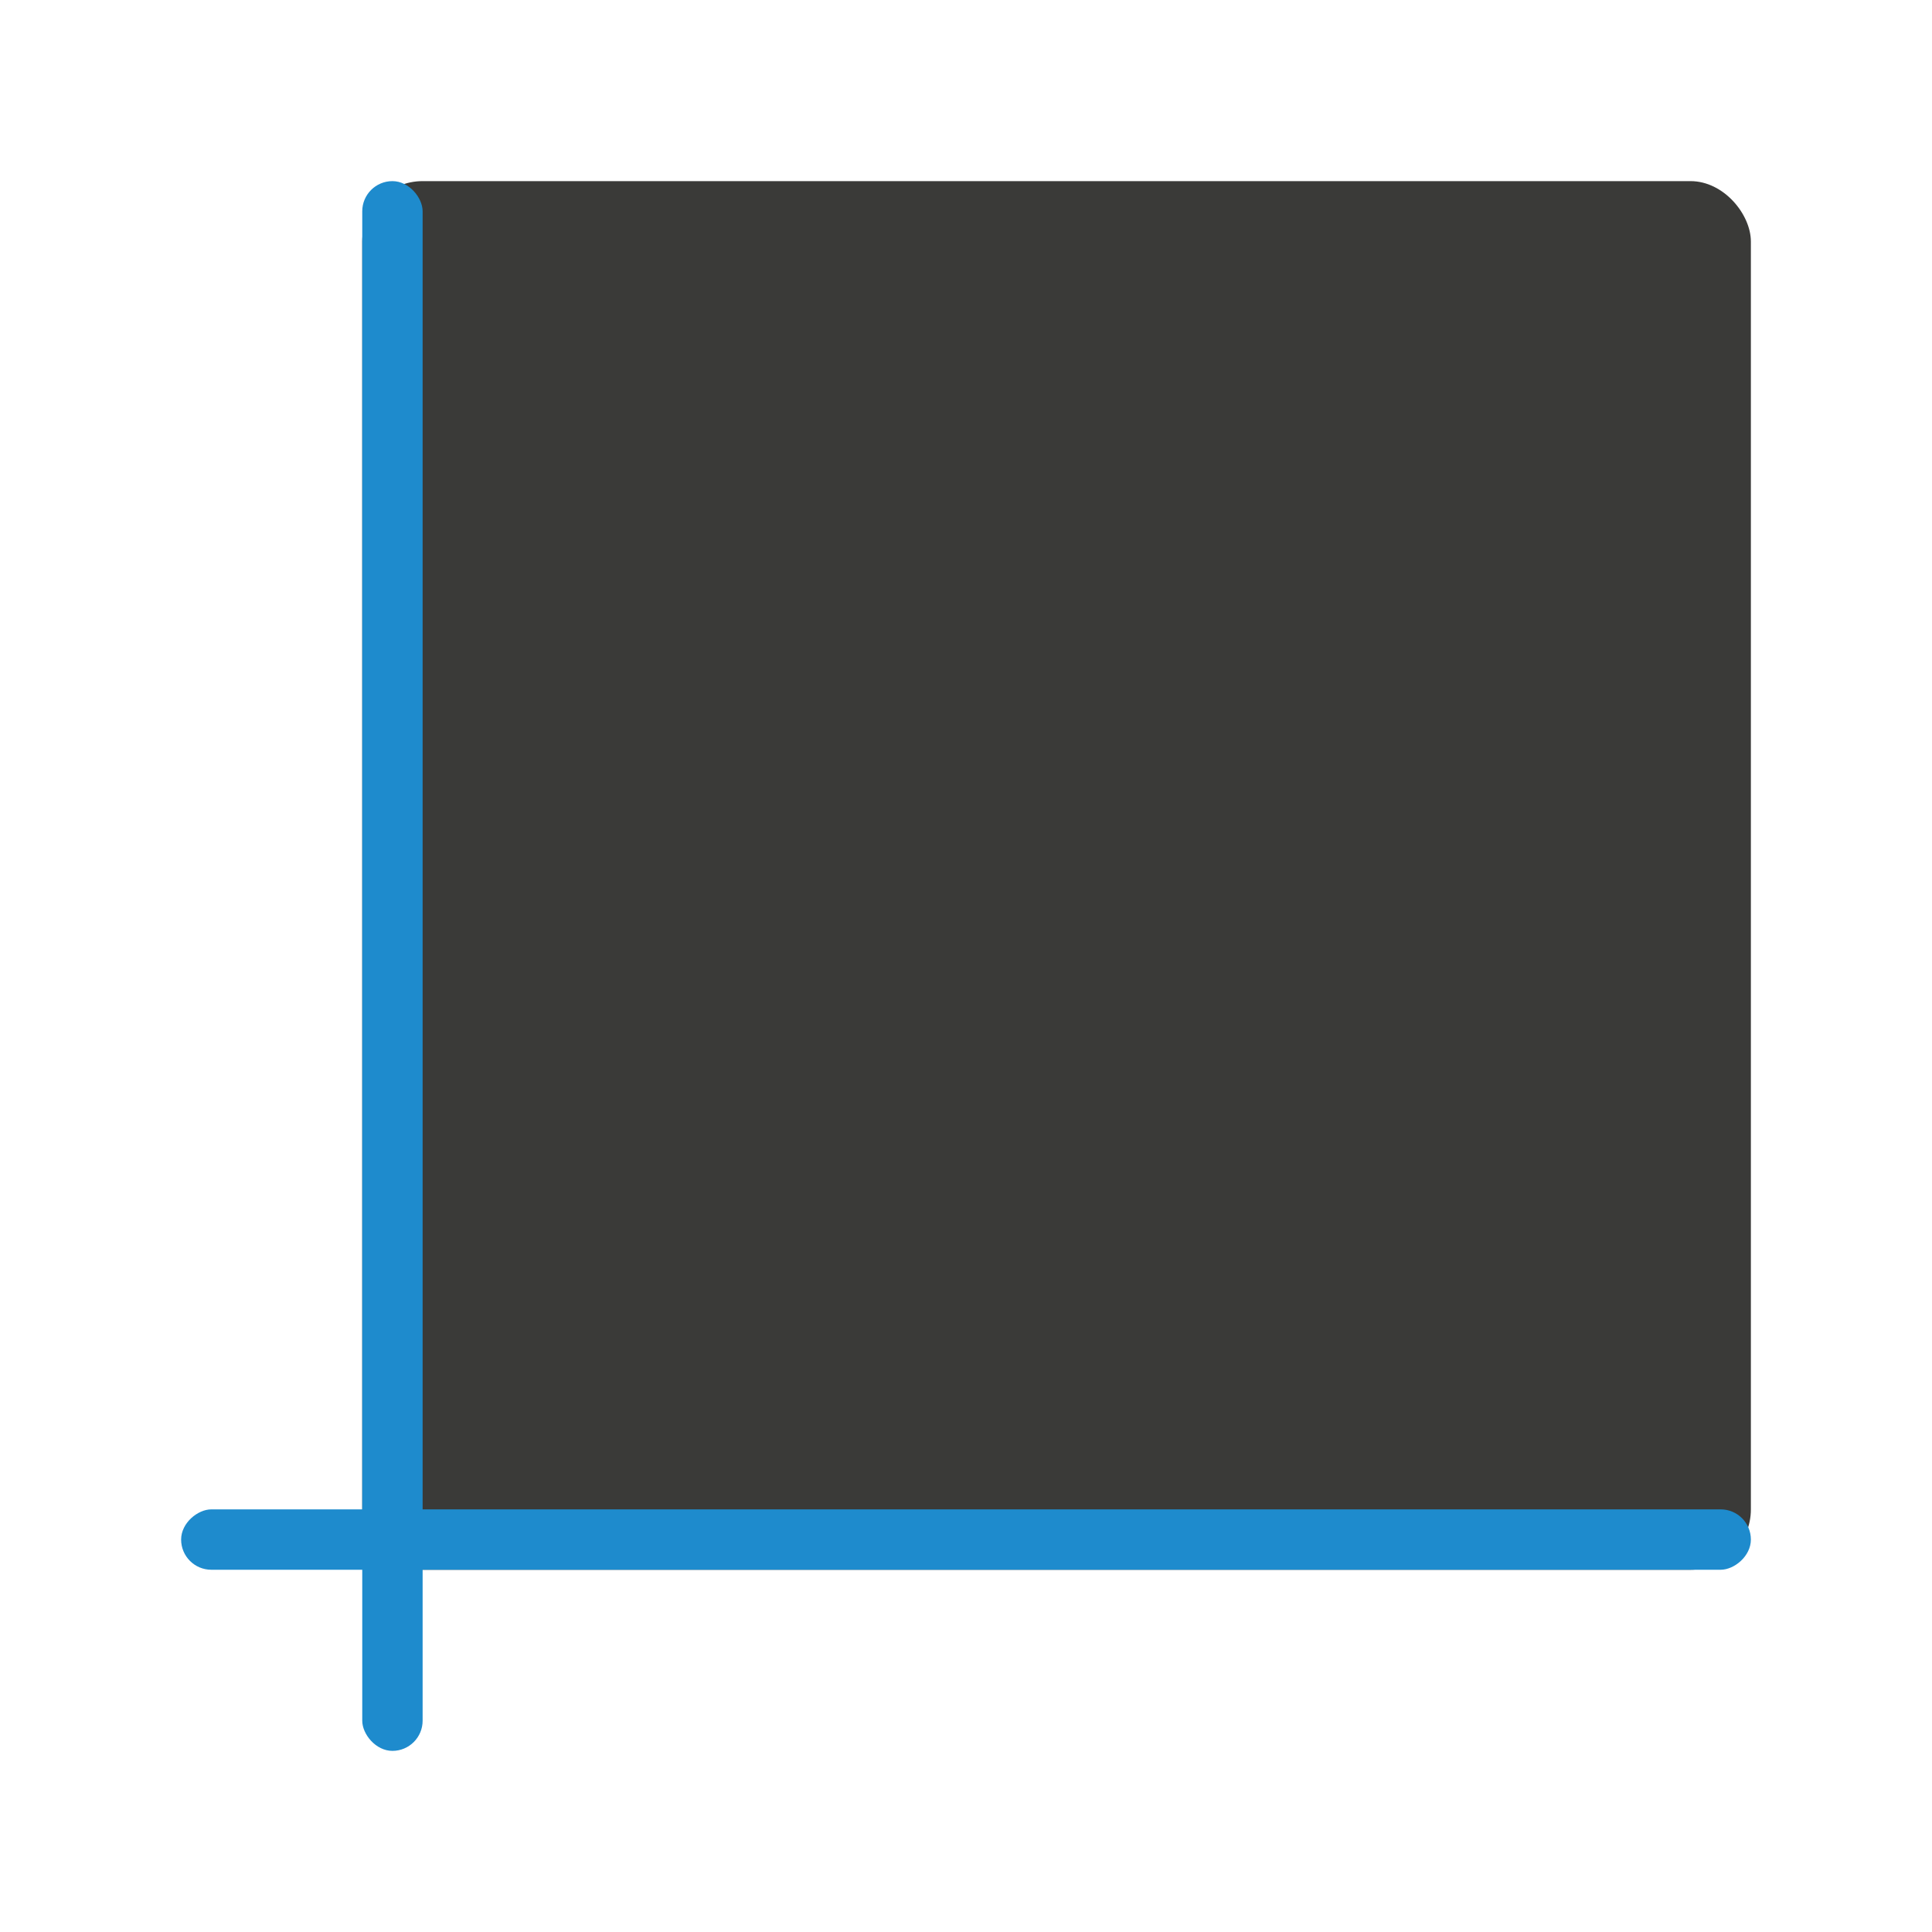 <svg viewBox="0 0 32 32" xmlns="http://www.w3.org/2000/svg"><rect fill="#3a3a38" height="23" ry="1" width="23" x="6" y="3"/><g fill="#1e8bcd"><rect height="26" ry=".5" width="1" x="6" y="3"/><rect height="26" ry=".5" transform="rotate(90)" width="1" x="25" y="-29"/></g></svg>